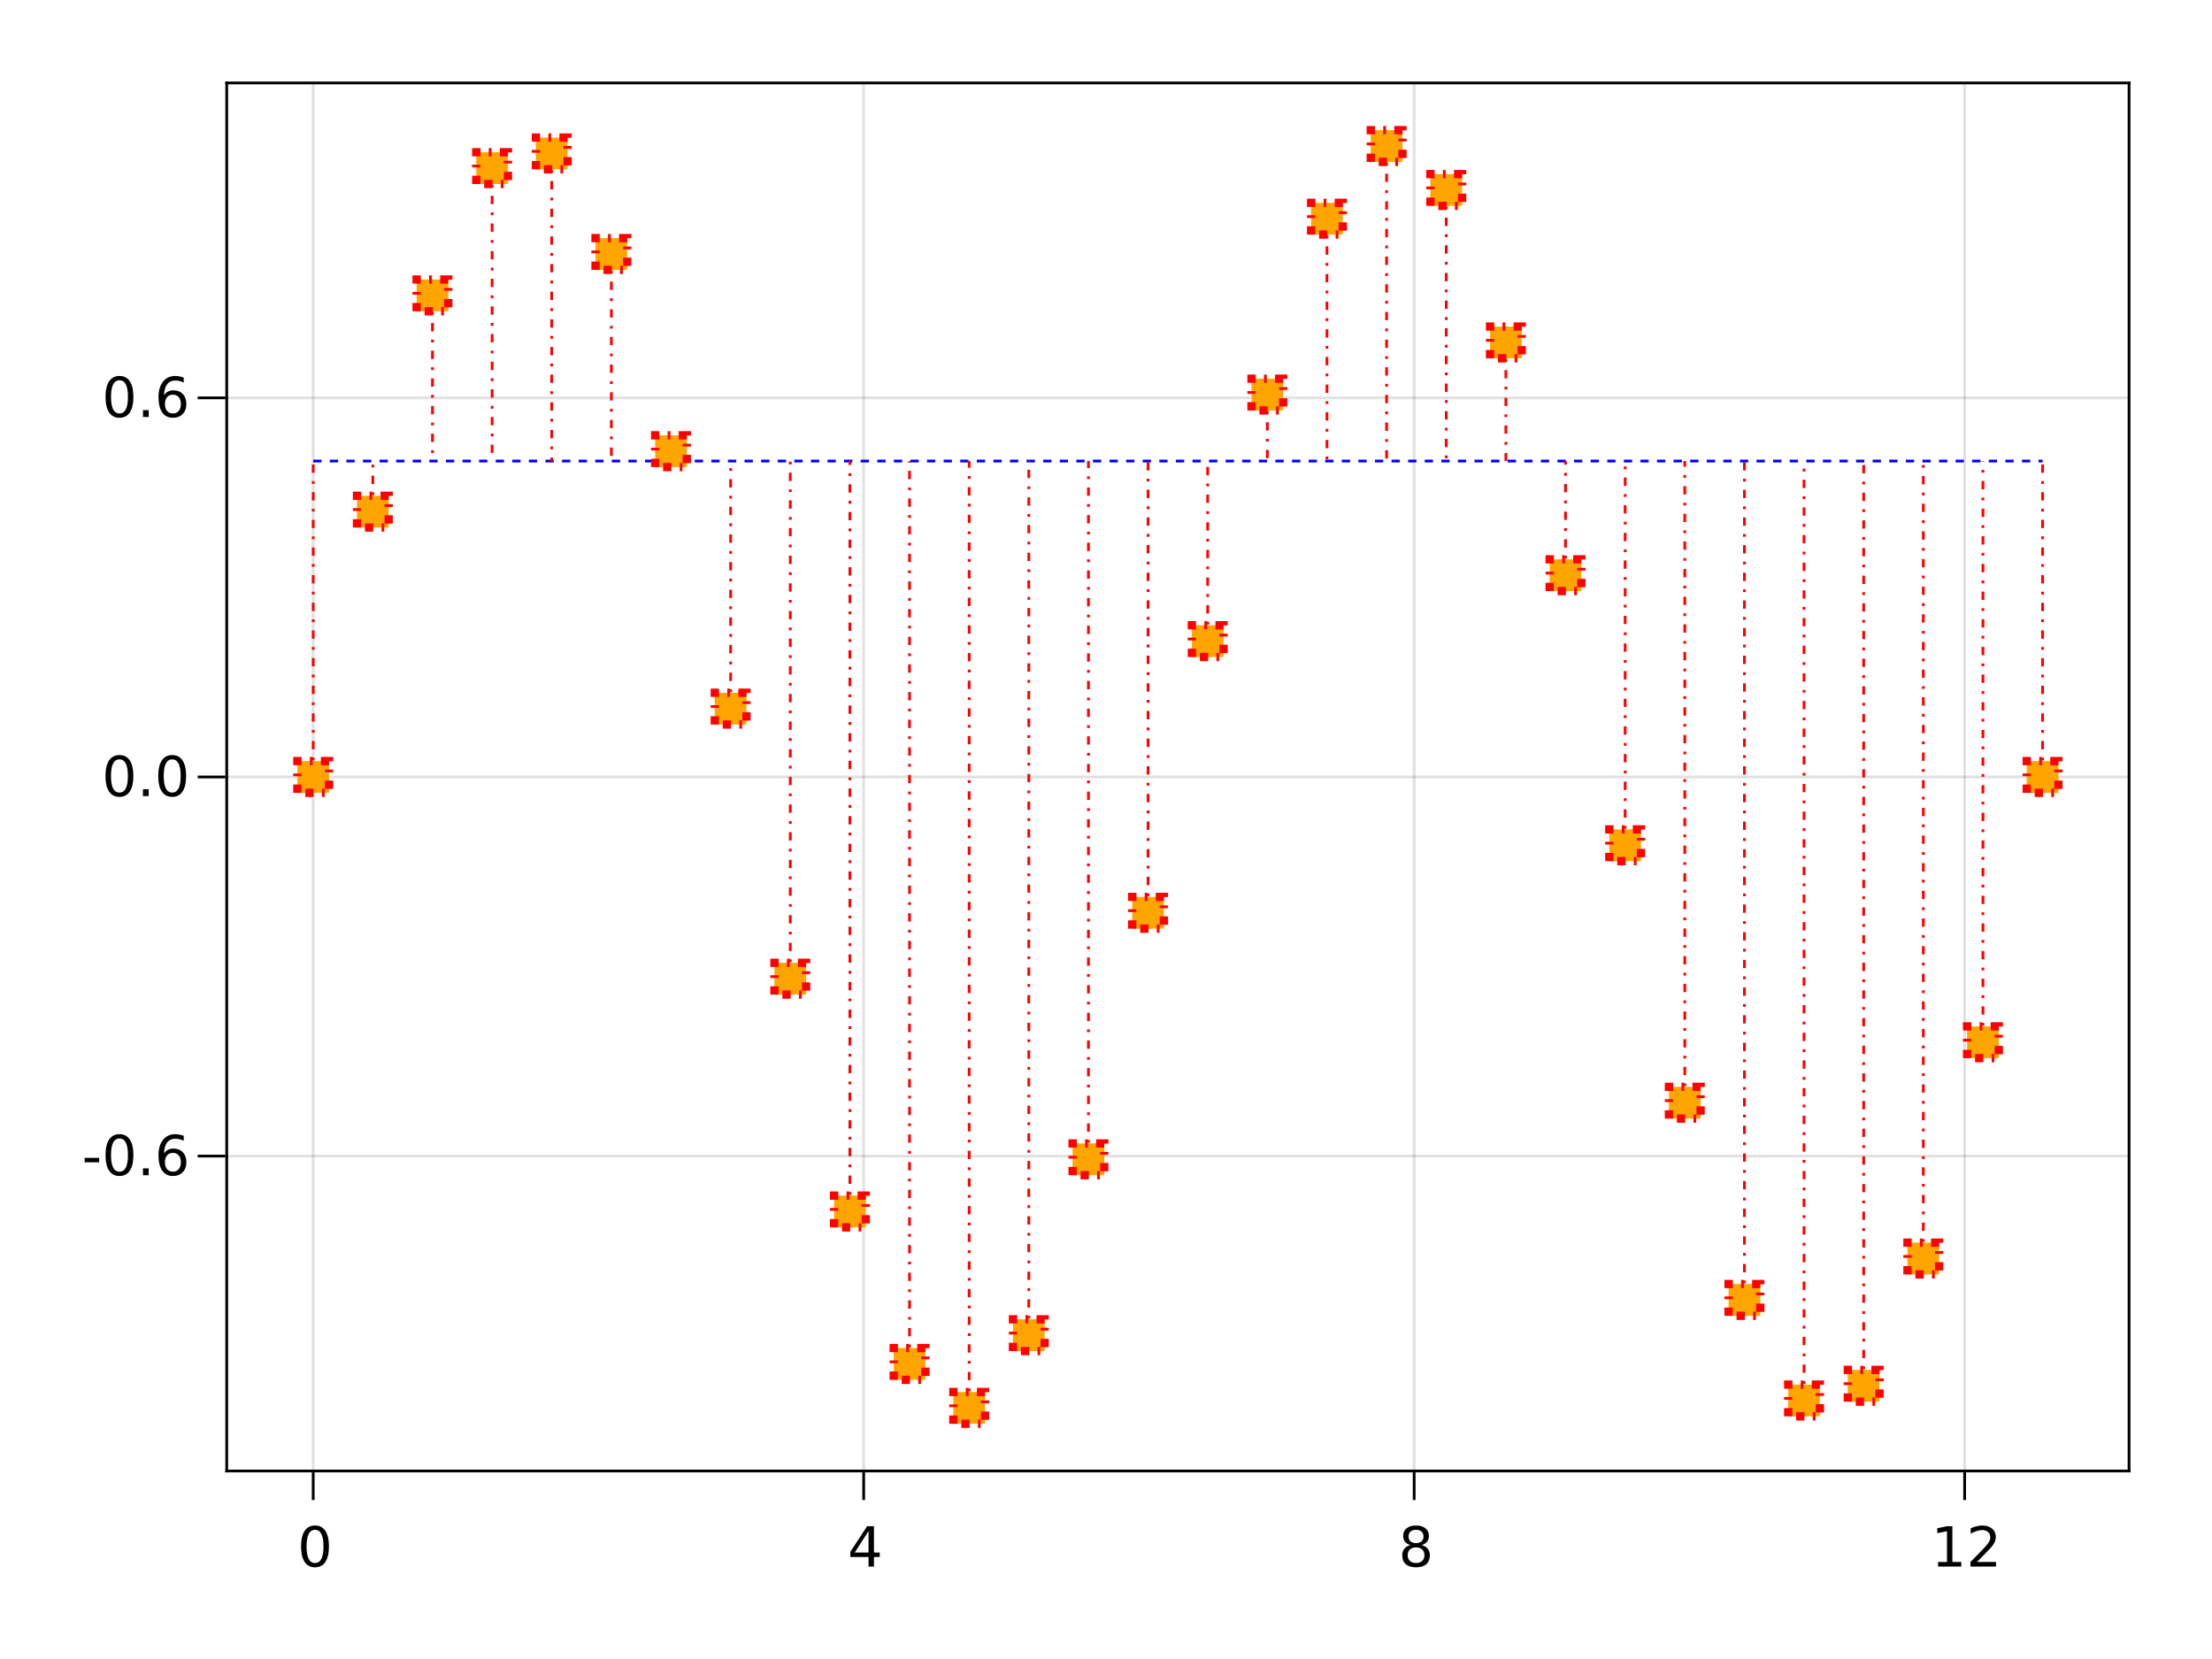 <?xml version="1.0" encoding="UTF-8"?>
<svg xmlns="http://www.w3.org/2000/svg" xmlns:xlink="http://www.w3.org/1999/xlink" width="800pt" height="600pt" viewBox="0 0 800 600" version="1.1">
<defs>
<g>
<symbol overflow="visible" id="glyph0-0">
<path style="stroke:none;" d="M 1 3.531 L 1 -14.109 L 11 -14.109 L 11 3.531 Z M 2.125 2.422 L 9.891 2.422 L 9.891 -12.984 L 2.125 -12.984 Z M 2.125 2.422 "/>
</symbol>
<symbol overflow="visible" id="glyph0-1">
<path style="stroke:none;" d="M 6.359 -13.281 C 5.336 -13.281 4.57 -12.781 4.062 -11.781 C 3.551 -10.781 3.297 -9.281 3.297 -7.281 C 3.297 -5.281 3.551 -3.781 4.062 -2.781 C 4.57 -1.781 5.336 -1.281 6.359 -1.281 C 7.379 -1.281 8.145 -1.781 8.656 -2.781 C 9.164 -3.781 9.422 -5.281 9.422 -7.281 C 9.422 -9.281 9.164 -10.781 8.656 -11.781 C 8.145 -12.781 7.379 -13.281 6.359 -13.281 Z M 6.359 -14.844 C 7.992 -14.844 9.238 -14.195 10.094 -12.906 C 10.957 -11.613 11.391 -9.738 11.391 -7.281 C 11.391 -4.82 10.957 -2.945 10.094 -1.656 C 9.238 -0.363 7.992 0.281 6.359 0.281 C 4.723 0.281 3.473 -0.363 2.609 -1.656 C 1.742 -2.945 1.312 -4.82 1.312 -7.281 C 1.312 -9.738 1.742 -11.613 2.609 -12.906 C 3.473 -14.195 4.723 -14.844 6.359 -14.844 Z M 6.359 -14.844 "/>
</symbol>
<symbol overflow="visible" id="glyph0-2">
<path style="stroke:none;" d="M 7.562 -12.859 L 2.578 -5.078 L 7.562 -5.078 Z M 7.047 -14.578 L 9.516 -14.578 L 9.516 -5.078 L 11.609 -5.078 L 11.609 -3.438 L 9.516 -3.438 L 9.516 0 L 7.562 0 L 7.562 -3.438 L 0.984 -3.438 L 0.984 -5.344 Z M 7.047 -14.578 "/>
</symbol>
<symbol overflow="visible" id="glyph0-3">
<path style="stroke:none;" d="M 6.359 -6.922 C 5.422 -6.922 4.68 -6.672 4.141 -6.172 C 3.609 -5.672 3.344 -4.984 3.344 -4.109 C 3.344 -3.223 3.609 -2.531 4.141 -2.031 C 4.68 -1.531 5.422 -1.281 6.359 -1.281 C 7.297 -1.281 8.035 -1.531 8.578 -2.031 C 9.117 -2.539 9.391 -3.234 9.391 -4.109 C 9.391 -4.984 9.117 -5.672 8.578 -6.172 C 8.047 -6.672 7.305 -6.922 6.359 -6.922 Z M 4.391 -7.766 C 3.535 -7.973 2.875 -8.363 2.406 -8.938 C 1.938 -9.52 1.703 -10.227 1.703 -11.062 C 1.703 -12.227 2.113 -13.148 2.938 -13.828 C 3.77 -14.504 4.91 -14.844 6.359 -14.844 C 7.805 -14.844 8.941 -14.504 9.766 -13.828 C 10.598 -13.148 11.016 -12.227 11.016 -11.062 C 11.016 -10.227 10.773 -9.52 10.297 -8.938 C 9.828 -8.363 9.176 -7.973 8.344 -7.766 C 9.289 -7.547 10.031 -7.113 10.562 -6.469 C 11.094 -5.82 11.359 -5.035 11.359 -4.109 C 11.359 -2.691 10.926 -1.602 10.062 -0.844 C 9.195 -0.094 7.961 0.281 6.359 0.281 C 4.754 0.281 3.52 -0.094 2.656 -0.844 C 1.789 -1.602 1.359 -2.691 1.359 -4.109 C 1.359 -5.035 1.625 -5.82 2.156 -6.469 C 2.688 -7.113 3.43 -7.547 4.391 -7.766 Z M 3.656 -10.875 C 3.656 -10.125 3.891 -9.535 4.359 -9.109 C 4.836 -8.691 5.504 -8.484 6.359 -8.484 C 7.203 -8.484 7.863 -8.691 8.344 -9.109 C 8.82 -9.535 9.062 -10.125 9.062 -10.875 C 9.062 -11.633 8.82 -12.223 8.344 -12.641 C 7.863 -13.066 7.203 -13.281 6.359 -13.281 C 5.504 -13.281 4.836 -13.066 4.359 -12.641 C 3.891 -12.223 3.656 -11.633 3.656 -10.875 Z M 3.656 -10.875 "/>
</symbol>
<symbol overflow="visible" id="glyph0-4">
<path style="stroke:none;" d="M 2.484 -1.656 L 5.703 -1.656 L 5.703 -12.781 L 2.203 -12.078 L 2.203 -13.875 L 5.688 -14.578 L 7.656 -14.578 L 7.656 -1.656 L 10.875 -1.656 L 10.875 0 L 2.484 0 Z M 2.484 -1.656 "/>
</symbol>
<symbol overflow="visible" id="glyph0-5">
<path style="stroke:none;" d="M 3.844 -1.656 L 10.719 -1.656 L 10.719 0 L 1.469 0 L 1.469 -1.656 C 2.219 -2.438 3.238 -3.477 4.531 -4.781 C 5.82 -6.082 6.633 -6.926 6.969 -7.312 C 7.594 -8.02 8.031 -8.617 8.281 -9.109 C 8.531 -9.598 8.656 -10.082 8.656 -10.562 C 8.656 -11.332 8.383 -11.961 7.844 -12.453 C 7.301 -12.941 6.594 -13.188 5.719 -13.188 C 5.102 -13.188 4.453 -13.078 3.766 -12.859 C 3.078 -12.648 2.344 -12.328 1.562 -11.891 L 1.562 -13.875 C 2.352 -14.195 3.094 -14.438 3.781 -14.594 C 4.477 -14.758 5.113 -14.844 5.688 -14.844 C 7.195 -14.844 8.398 -14.461 9.297 -13.703 C 10.191 -12.953 10.641 -11.945 10.641 -10.688 C 10.641 -10.082 10.523 -9.508 10.297 -8.969 C 10.078 -8.438 9.672 -7.805 9.078 -7.078 C 8.922 -6.891 8.406 -6.344 7.531 -5.438 C 6.656 -4.539 5.426 -3.281 3.844 -1.656 Z M 3.844 -1.656 "/>
</symbol>
<symbol overflow="visible" id="glyph0-6">
<path style="stroke:none;" d="M 0.984 -6.281 L 6.234 -6.281 L 6.234 -4.672 L 0.984 -4.672 Z M 0.984 -6.281 "/>
</symbol>
<symbol overflow="visible" id="glyph0-7">
<path style="stroke:none;" d="M 2.141 -2.484 L 4.203 -2.484 L 4.203 0 L 2.141 0 Z M 2.141 -2.484 "/>
</symbol>
<symbol overflow="visible" id="glyph0-8">
<path style="stroke:none;" d="M 6.609 -8.078 C 5.723 -8.078 5.02 -7.773 4.5 -7.172 C 3.977 -6.566 3.719 -5.734 3.719 -4.672 C 3.719 -3.629 3.977 -2.801 4.5 -2.188 C 5.02 -1.582 5.723 -1.281 6.609 -1.281 C 7.492 -1.281 8.191 -1.582 8.703 -2.188 C 9.223 -2.801 9.484 -3.629 9.484 -4.672 C 9.484 -5.734 9.223 -6.566 8.703 -7.172 C 8.191 -7.773 7.492 -8.078 6.609 -8.078 Z M 10.516 -14.266 L 10.516 -12.469 C 10.023 -12.695 9.523 -12.875 9.016 -13 C 8.516 -13.125 8.016 -13.188 7.516 -13.188 C 6.211 -13.188 5.219 -12.742 4.531 -11.859 C 3.844 -10.984 3.453 -9.656 3.359 -7.875 C 3.742 -8.445 4.223 -8.883 4.797 -9.188 C 5.379 -9.488 6.02 -9.641 6.719 -9.641 C 8.188 -9.641 9.344 -9.191 10.188 -8.297 C 11.039 -7.41 11.469 -6.203 11.469 -4.672 C 11.469 -3.18 11.023 -1.984 10.141 -1.078 C 9.254 -0.172 8.078 0.281 6.609 0.281 C 4.922 0.281 3.629 -0.363 2.734 -1.656 C 1.836 -2.945 1.391 -4.82 1.391 -7.281 C 1.391 -9.582 1.938 -11.414 3.031 -12.781 C 4.125 -14.156 5.594 -14.844 7.438 -14.844 C 7.938 -14.844 8.438 -14.789 8.938 -14.688 C 9.445 -14.594 9.973 -14.453 10.516 -14.266 Z M 10.516 -14.266 "/>
</symbol>
</g>
</defs>
<g id="surface38674">
<rect x="0" y="0" width="800" height="600" style="fill:rgb(100%,100%,100%);fill-opacity:1;stroke:none;"/>
<path style=" stroke:none;fill-rule:nonzero;fill:rgb(100%,100%,100%);fill-opacity:1;" d="M 82 532 L 770 532 L 770 30 L 82 30 Z M 82 532 "/>
<path style="fill:none;stroke-width:1;stroke-linecap:butt;stroke-linejoin:miter;stroke:rgb(0%,0%,0%);stroke-opacity:0.12;stroke-miterlimit:10;" d="M 113.273 532 L 113.273 30 M 312.359 532 L 312.359 30 M 511.449 532 L 511.449 30 M 710.539 532 L 710.539 30 "/>
<path style="fill:none;stroke-width:1;stroke-linecap:butt;stroke-linejoin:miter;stroke:rgb(0%,0%,0%);stroke-opacity:0.12;stroke-miterlimit:10;" d="M 82 418.109 L 770 418.109 M 82 281 L 770 281 M 82 143.891 L 770 143.891 "/>
<g style="fill:rgb(0%,0%,0%);fill-opacity:1;">
  <use xlink:href="#glyph0-1" x="107.574" y="566.562"/>
</g>
<g style="fill:rgb(0%,0%,0%);fill-opacity:1;">
  <use xlink:href="#glyph0-2" x="306.559" y="566.562"/>
</g>
<g style="fill:rgb(0%,0%,0%);fill-opacity:1;">
  <use xlink:href="#glyph0-3" x="505.77" y="566.562"/>
</g>
<g style="fill:rgb(0%,0%,0%);fill-opacity:1;">
  <use xlink:href="#glyph0-4" x="698.449" y="566.562"/>
</g>
<g style="fill:rgb(0%,0%,0%);fill-opacity:1;">
  <use xlink:href="#glyph0-5" x="711.172" y="566.562"/>
</g>
<g style="fill:rgb(0%,0%,0%);fill-opacity:1;">
  <use xlink:href="#glyph0-6" x="29.633" y="425.035"/>
</g>
<g style="fill:rgb(0%,0%,0%);fill-opacity:1;">
  <use xlink:href="#glyph0-1" x="36.852" y="425.035"/>
</g>
<g style="fill:rgb(0%,0%,0%);fill-opacity:1;">
  <use xlink:href="#glyph0-7" x="49.574" y="425.035"/>
</g>
<g style="fill:rgb(0%,0%,0%);fill-opacity:1;">
  <use xlink:href="#glyph0-8" x="55.93" y="425.035"/>
</g>
<g style="fill:rgb(0%,0%,0%);fill-opacity:1;">
  <use xlink:href="#glyph0-1" x="36.84" y="287.922"/>
</g>
<g style="fill:rgb(0%,0%,0%);fill-opacity:1;">
  <use xlink:href="#glyph0-7" x="49.566" y="287.922"/>
</g>
<g style="fill:rgb(0%,0%,0%);fill-opacity:1;">
  <use xlink:href="#glyph0-1" x="55.922" y="287.922"/>
</g>
<g style="fill:rgb(0%,0%,0%);fill-opacity:1;">
  <use xlink:href="#glyph0-1" x="36.852" y="150.812"/>
</g>
<g style="fill:rgb(0%,0%,0%);fill-opacity:1;">
  <use xlink:href="#glyph0-7" x="49.574" y="150.812"/>
</g>
<g style="fill:rgb(0%,0%,0%);fill-opacity:1;">
  <use xlink:href="#glyph0-8" x="55.93" y="150.812"/>
</g>
<path style="fill:none;stroke-width:1;stroke-linecap:butt;stroke-linejoin:miter;stroke:rgb(0%,0%,100%);stroke-opacity:1;stroke-dasharray:3,3;stroke-miterlimit:10;" d="M 113.273 166.742 L 738.727 166.742 "/>
<path style="fill:none;stroke-width:1;stroke-linecap:butt;stroke-linejoin:miter;stroke:rgb(100%,0%,0%);stroke-opacity:1;stroke-dasharray:3,3,1,3;stroke-miterlimit:10;" d="M 113.273 281 L 113.273 166.742 M 134.84 185.047 L 134.84 166.742 M 156.406 106.832 L 156.406 166.742 M 177.977 60.812 L 177.977 166.742 M 199.543 55.492 L 199.543 166.742 M 221.109 91.859 L 221.109 166.742 M 242.676 163.188 L 242.676 166.742 M 264.246 256.293 L 264.246 166.742 M 285.812 353.965 L 285.812 166.742 M 307.379 438.152 L 307.379 166.742 M 328.945 493.285 L 328.945 166.742 M 350.516 509.184 L 350.516 166.742 M 372.082 482.898 L 372.082 166.742 M 393.648 419.293 L 393.648 166.742 M 415.215 330.125 L 415.215 166.742 M 436.785 231.875 L 436.785 166.742 M 458.352 142.707 L 458.352 166.742 M 479.918 79.102 L 479.918 166.742 M 501.484 52.816 L 501.484 166.742 M 523.055 68.715 L 523.055 166.742 M 544.621 123.848 L 544.621 166.742 M 566.188 208.035 L 566.188 166.742 M 587.754 305.707 L 587.754 166.742 M 609.324 398.812 L 609.324 166.742 M 630.891 470.141 L 630.891 166.742 M 652.457 506.508 L 652.457 166.742 M 674.023 501.188 L 674.023 166.742 M 695.594 455.168 L 695.594 166.742 M 717.16 376.953 L 717.16 166.742 M 738.727 281 L 738.727 166.742 "/>
<path style="fill-rule:nonzero;fill:rgb(100%,64.706%,0%);fill-opacity:1;stroke-width:3;stroke-linecap:butt;stroke-linejoin:miter;stroke:rgb(100%,0%,0%);stroke-opacity:1;stroke-dasharray:3,3,1,3;stroke-miterlimit:10;" d="M 107.547 286.742 L 107.547 275.258 L 119 275.258 L 119 286.742 Z M 120.359 284.898 "/>
<path style="fill-rule:nonzero;fill:rgb(100%,64.706%,0%);fill-opacity:1;stroke-width:3;stroke-linecap:butt;stroke-linejoin:miter;stroke:rgb(100%,0%,0%);stroke-opacity:1;stroke-dasharray:3,3,1,3;stroke-miterlimit:10;" d="M 129.113 190.789 L 129.113 179.305 L 140.566 179.305 L 140.566 190.789 Z M 141.926 188.945 "/>
<path style="fill-rule:nonzero;fill:rgb(100%,64.706%,0%);fill-opacity:1;stroke-width:3;stroke-linecap:butt;stroke-linejoin:miter;stroke:rgb(100%,0%,0%);stroke-opacity:1;stroke-dasharray:3,3,1,3;stroke-miterlimit:10;" d="M 150.68 112.574 L 150.68 101.09 L 162.133 101.09 L 162.133 112.574 Z M 163.492 110.73 "/>
<path style="fill-rule:nonzero;fill:rgb(100%,64.706%,0%);fill-opacity:1;stroke-width:3;stroke-linecap:butt;stroke-linejoin:miter;stroke:rgb(100%,0%,0%);stroke-opacity:1;stroke-dasharray:3,3,1,3;stroke-miterlimit:10;" d="M 172.25 66.551 L 172.25 55.066 L 183.703 55.066 L 183.703 66.551 Z M 185.062 64.707 "/>
<path style="fill-rule:nonzero;fill:rgb(100%,64.706%,0%);fill-opacity:1;stroke-width:3;stroke-linecap:butt;stroke-linejoin:miter;stroke:rgb(100%,0%,0%);stroke-opacity:1;stroke-dasharray:3,3,1,3;stroke-miterlimit:10;" d="M 193.816 61.234 L 193.816 49.75 L 205.27 49.75 L 205.27 61.234 Z M 206.629 59.391 "/>
<path style="fill-rule:nonzero;fill:rgb(100%,64.706%,0%);fill-opacity:1;stroke-width:3;stroke-linecap:butt;stroke-linejoin:miter;stroke:rgb(100%,0%,0%);stroke-opacity:1;stroke-dasharray:3,3,1,3;stroke-miterlimit:10;" d="M 215.383 97.598 L 215.383 86.113 L 226.836 86.113 L 226.836 97.598 Z M 228.195 95.754 "/>
<path style="fill-rule:nonzero;fill:rgb(100%,64.706%,0%);fill-opacity:1;stroke-width:3;stroke-linecap:butt;stroke-linejoin:miter;stroke:rgb(100%,0%,0%);stroke-opacity:1;stroke-dasharray:3,3,1,3;stroke-miterlimit:10;" d="M 236.949 168.926 L 236.949 157.441 L 248.402 157.441 L 248.402 168.926 Z M 249.762 167.082 "/>
<path style="fill-rule:nonzero;fill:rgb(100%,64.706%,0%);fill-opacity:1;stroke-width:3;stroke-linecap:butt;stroke-linejoin:miter;stroke:rgb(100%,0%,0%);stroke-opacity:1;stroke-dasharray:3,3,1,3;stroke-miterlimit:10;" d="M 258.52 262.031 L 258.52 250.547 L 269.973 250.547 L 269.973 262.031 Z M 271.332 260.188 "/>
<path style="fill-rule:nonzero;fill:rgb(100%,64.706%,0%);fill-opacity:1;stroke-width:3;stroke-linecap:butt;stroke-linejoin:miter;stroke:rgb(100%,0%,0%);stroke-opacity:1;stroke-dasharray:3,3,1,3;stroke-miterlimit:10;" d="M 280.086 359.707 L 280.086 348.223 L 291.539 348.223 L 291.539 359.707 Z M 292.898 357.863 "/>
<path style="fill-rule:nonzero;fill:rgb(100%,64.706%,0%);fill-opacity:1;stroke-width:3;stroke-linecap:butt;stroke-linejoin:miter;stroke:rgb(100%,0%,0%);stroke-opacity:1;stroke-dasharray:3,3,1,3;stroke-miterlimit:10;" d="M 301.652 443.891 L 301.652 432.406 L 313.105 432.406 L 313.105 443.891 Z M 314.465 442.047 "/>
<path style="fill-rule:nonzero;fill:rgb(100%,64.706%,0%);fill-opacity:1;stroke-width:3;stroke-linecap:butt;stroke-linejoin:miter;stroke:rgb(100%,0%,0%);stroke-opacity:1;stroke-dasharray:3,3,1,3;stroke-miterlimit:10;" d="M 323.219 499.027 L 323.219 487.543 L 334.672 487.543 L 334.672 499.027 Z M 336.031 497.184 "/>
<path style="fill-rule:nonzero;fill:rgb(100%,64.706%,0%);fill-opacity:1;stroke-width:3;stroke-linecap:butt;stroke-linejoin:miter;stroke:rgb(100%,0%,0%);stroke-opacity:1;stroke-dasharray:3,3,1,3;stroke-miterlimit:10;" d="M 344.789 514.922 L 344.789 503.438 L 356.242 503.438 L 356.242 514.922 Z M 357.602 513.078 "/>
<path style="fill-rule:nonzero;fill:rgb(100%,64.706%,0%);fill-opacity:1;stroke-width:3;stroke-linecap:butt;stroke-linejoin:miter;stroke:rgb(100%,0%,0%);stroke-opacity:1;stroke-dasharray:3,3,1,3;stroke-miterlimit:10;" d="M 366.355 488.637 L 366.355 477.152 L 377.809 477.152 L 377.809 488.637 Z M 379.168 486.793 "/>
<path style="fill-rule:nonzero;fill:rgb(100%,64.706%,0%);fill-opacity:1;stroke-width:3;stroke-linecap:butt;stroke-linejoin:miter;stroke:rgb(100%,0%,0%);stroke-opacity:1;stroke-dasharray:3,3,1,3;stroke-miterlimit:10;" d="M 387.922 425.031 L 387.922 413.547 L 399.375 413.547 L 399.375 425.031 Z M 400.734 423.188 "/>
<path style="fill-rule:nonzero;fill:rgb(100%,64.706%,0%);fill-opacity:1;stroke-width:3;stroke-linecap:butt;stroke-linejoin:miter;stroke:rgb(100%,0%,0%);stroke-opacity:1;stroke-dasharray:3,3,1,3;stroke-miterlimit:10;" d="M 409.488 335.863 L 409.488 324.379 L 420.941 324.379 L 420.941 335.863 Z M 422.301 334.02 "/>
<path style="fill-rule:nonzero;fill:rgb(100%,64.706%,0%);fill-opacity:1;stroke-width:3;stroke-linecap:butt;stroke-linejoin:miter;stroke:rgb(100%,0%,0%);stroke-opacity:1;stroke-dasharray:3,3,1,3;stroke-miterlimit:10;" d="M 431.059 237.617 L 431.059 226.133 L 442.512 226.133 L 442.512 237.617 Z M 443.871 235.773 "/>
<path style="fill-rule:nonzero;fill:rgb(100%,64.706%,0%);fill-opacity:1;stroke-width:3;stroke-linecap:butt;stroke-linejoin:miter;stroke:rgb(100%,0%,0%);stroke-opacity:1;stroke-dasharray:3,3,1,3;stroke-miterlimit:10;" d="M 452.625 148.449 L 452.625 136.965 L 464.078 136.965 L 464.078 148.449 Z M 465.438 146.605 "/>
<path style="fill-rule:nonzero;fill:rgb(100%,64.706%,0%);fill-opacity:1;stroke-width:3;stroke-linecap:butt;stroke-linejoin:miter;stroke:rgb(100%,0%,0%);stroke-opacity:1;stroke-dasharray:3,3,1,3;stroke-miterlimit:10;" d="M 474.191 84.844 L 474.191 73.359 L 485.645 73.359 L 485.645 84.844 Z M 487.004 83 "/>
<path style="fill-rule:nonzero;fill:rgb(100%,64.706%,0%);fill-opacity:1;stroke-width:3;stroke-linecap:butt;stroke-linejoin:miter;stroke:rgb(100%,0%,0%);stroke-opacity:1;stroke-dasharray:3,3,1,3;stroke-miterlimit:10;" d="M 495.758 58.559 L 495.758 47.074 L 507.211 47.074 L 507.211 58.559 Z M 508.57 56.715 "/>
<path style="fill-rule:nonzero;fill:rgb(100%,64.706%,0%);fill-opacity:1;stroke-width:3;stroke-linecap:butt;stroke-linejoin:miter;stroke:rgb(100%,0%,0%);stroke-opacity:1;stroke-dasharray:3,3,1,3;stroke-miterlimit:10;" d="M 517.328 74.453 L 517.328 62.969 L 528.781 62.969 L 528.781 74.453 Z M 530.141 72.609 "/>
<path style="fill-rule:nonzero;fill:rgb(100%,64.706%,0%);fill-opacity:1;stroke-width:3;stroke-linecap:butt;stroke-linejoin:miter;stroke:rgb(100%,0%,0%);stroke-opacity:1;stroke-dasharray:3,3,1,3;stroke-miterlimit:10;" d="M 538.895 129.59 L 538.895 118.105 L 550.348 118.105 L 550.348 129.59 Z M 551.707 127.746 "/>
<path style="fill-rule:nonzero;fill:rgb(100%,64.706%,0%);fill-opacity:1;stroke-width:3;stroke-linecap:butt;stroke-linejoin:miter;stroke:rgb(100%,0%,0%);stroke-opacity:1;stroke-dasharray:3,3,1,3;stroke-miterlimit:10;" d="M 560.461 213.773 L 560.461 202.289 L 571.914 202.289 L 571.914 213.773 Z M 573.273 211.93 "/>
<path style="fill-rule:nonzero;fill:rgb(100%,64.706%,0%);fill-opacity:1;stroke-width:3;stroke-linecap:butt;stroke-linejoin:miter;stroke:rgb(100%,0%,0%);stroke-opacity:1;stroke-dasharray:3,3,1,3;stroke-miterlimit:10;" d="M 582.027 311.445 L 582.027 299.961 L 593.48 299.961 L 593.48 311.445 Z M 594.84 309.602 "/>
<path style="fill-rule:nonzero;fill:rgb(100%,64.706%,0%);fill-opacity:1;stroke-width:3;stroke-linecap:butt;stroke-linejoin:miter;stroke:rgb(100%,0%,0%);stroke-opacity:1;stroke-dasharray:3,3,1,3;stroke-miterlimit:10;" d="M 603.598 404.555 L 603.598 393.07 L 615.051 393.07 L 615.051 404.555 Z M 616.41 402.711 "/>
<path style="fill-rule:nonzero;fill:rgb(100%,64.706%,0%);fill-opacity:1;stroke-width:3;stroke-linecap:butt;stroke-linejoin:miter;stroke:rgb(100%,0%,0%);stroke-opacity:1;stroke-dasharray:3,3,1,3;stroke-miterlimit:10;" d="M 625.164 475.883 L 625.164 464.398 L 636.617 464.398 L 636.617 475.883 Z M 637.977 474.039 "/>
<path style="fill-rule:nonzero;fill:rgb(100%,64.706%,0%);fill-opacity:1;stroke-width:3;stroke-linecap:butt;stroke-linejoin:miter;stroke:rgb(100%,0%,0%);stroke-opacity:1;stroke-dasharray:3,3,1,3;stroke-miterlimit:10;" d="M 646.73 512.246 L 646.73 500.762 L 658.184 500.762 L 658.184 512.246 Z M 659.543 510.402 "/>
<path style="fill-rule:nonzero;fill:rgb(100%,64.706%,0%);fill-opacity:1;stroke-width:3;stroke-linecap:butt;stroke-linejoin:miter;stroke:rgb(100%,0%,0%);stroke-opacity:1;stroke-dasharray:3,3,1,3;stroke-miterlimit:10;" d="M 668.297 506.93 L 668.297 495.445 L 679.75 495.445 L 679.75 506.93 Z M 681.109 505.086 "/>
<path style="fill-rule:nonzero;fill:rgb(100%,64.706%,0%);fill-opacity:1;stroke-width:3;stroke-linecap:butt;stroke-linejoin:miter;stroke:rgb(100%,0%,0%);stroke-opacity:1;stroke-dasharray:3,3,1,3;stroke-miterlimit:10;" d="M 689.867 460.906 L 689.867 449.422 L 701.32 449.422 L 701.32 460.906 Z M 702.68 459.062 "/>
<path style="fill-rule:nonzero;fill:rgb(100%,64.706%,0%);fill-opacity:1;stroke-width:3;stroke-linecap:butt;stroke-linejoin:miter;stroke:rgb(100%,0%,0%);stroke-opacity:1;stroke-dasharray:3,3,1,3;stroke-miterlimit:10;" d="M 711.434 382.691 L 711.434 371.207 L 722.887 371.207 L 722.887 382.691 Z M 724.246 380.848 "/>
<path style="fill-rule:nonzero;fill:rgb(100%,64.706%,0%);fill-opacity:1;stroke-width:3;stroke-linecap:butt;stroke-linejoin:miter;stroke:rgb(100%,0%,0%);stroke-opacity:1;stroke-dasharray:3,3,1,3;stroke-miterlimit:10;" d="M 733 286.742 L 733 275.258 L 744.453 275.258 L 744.453 286.742 Z M 745.812 284.898 "/>
<path style="fill:none;stroke-width:1;stroke-linecap:butt;stroke-linejoin:miter;stroke:rgb(0%,0%,0%);stroke-opacity:1;stroke-miterlimit:10;" d="M 113.273 532.5 L 113.273 542.5 M 312.359 532.5 L 312.359 542.5 M 511.449 532.5 L 511.449 542.5 M 710.539 532.5 L 710.539 542.5 "/>
<path style="fill:none;stroke-width:1;stroke-linecap:butt;stroke-linejoin:miter;stroke:rgb(0%,0%,0%);stroke-opacity:1;stroke-miterlimit:10;" d="M 81.5 418.109 L 71.5 418.109 M 81.5 281 L 71.5 281 M 81.5 143.891 L 71.5 143.891 "/>
<path style="fill:none;stroke-width:1;stroke-linecap:butt;stroke-linejoin:miter;stroke:rgb(0%,0%,0%);stroke-opacity:1;stroke-miterlimit:10;" d="M 81.5 532 L 770.5 532 "/>
<path style="fill:none;stroke-width:1;stroke-linecap:butt;stroke-linejoin:miter;stroke:rgb(0%,0%,0%);stroke-opacity:1;stroke-miterlimit:10;" d="M 82 532.5 L 82 29.5 "/>
<path style="fill:none;stroke-width:1;stroke-linecap:butt;stroke-linejoin:miter;stroke:rgb(0%,0%,0%);stroke-opacity:1;stroke-miterlimit:10;" d="M 81.5 30 L 770.5 30 "/>
<path style="fill:none;stroke-width:1;stroke-linecap:butt;stroke-linejoin:miter;stroke:rgb(0%,0%,0%);stroke-opacity:1;stroke-miterlimit:10;" d="M 770 532.5 L 770 29.5 "/>
</g>
</svg>
